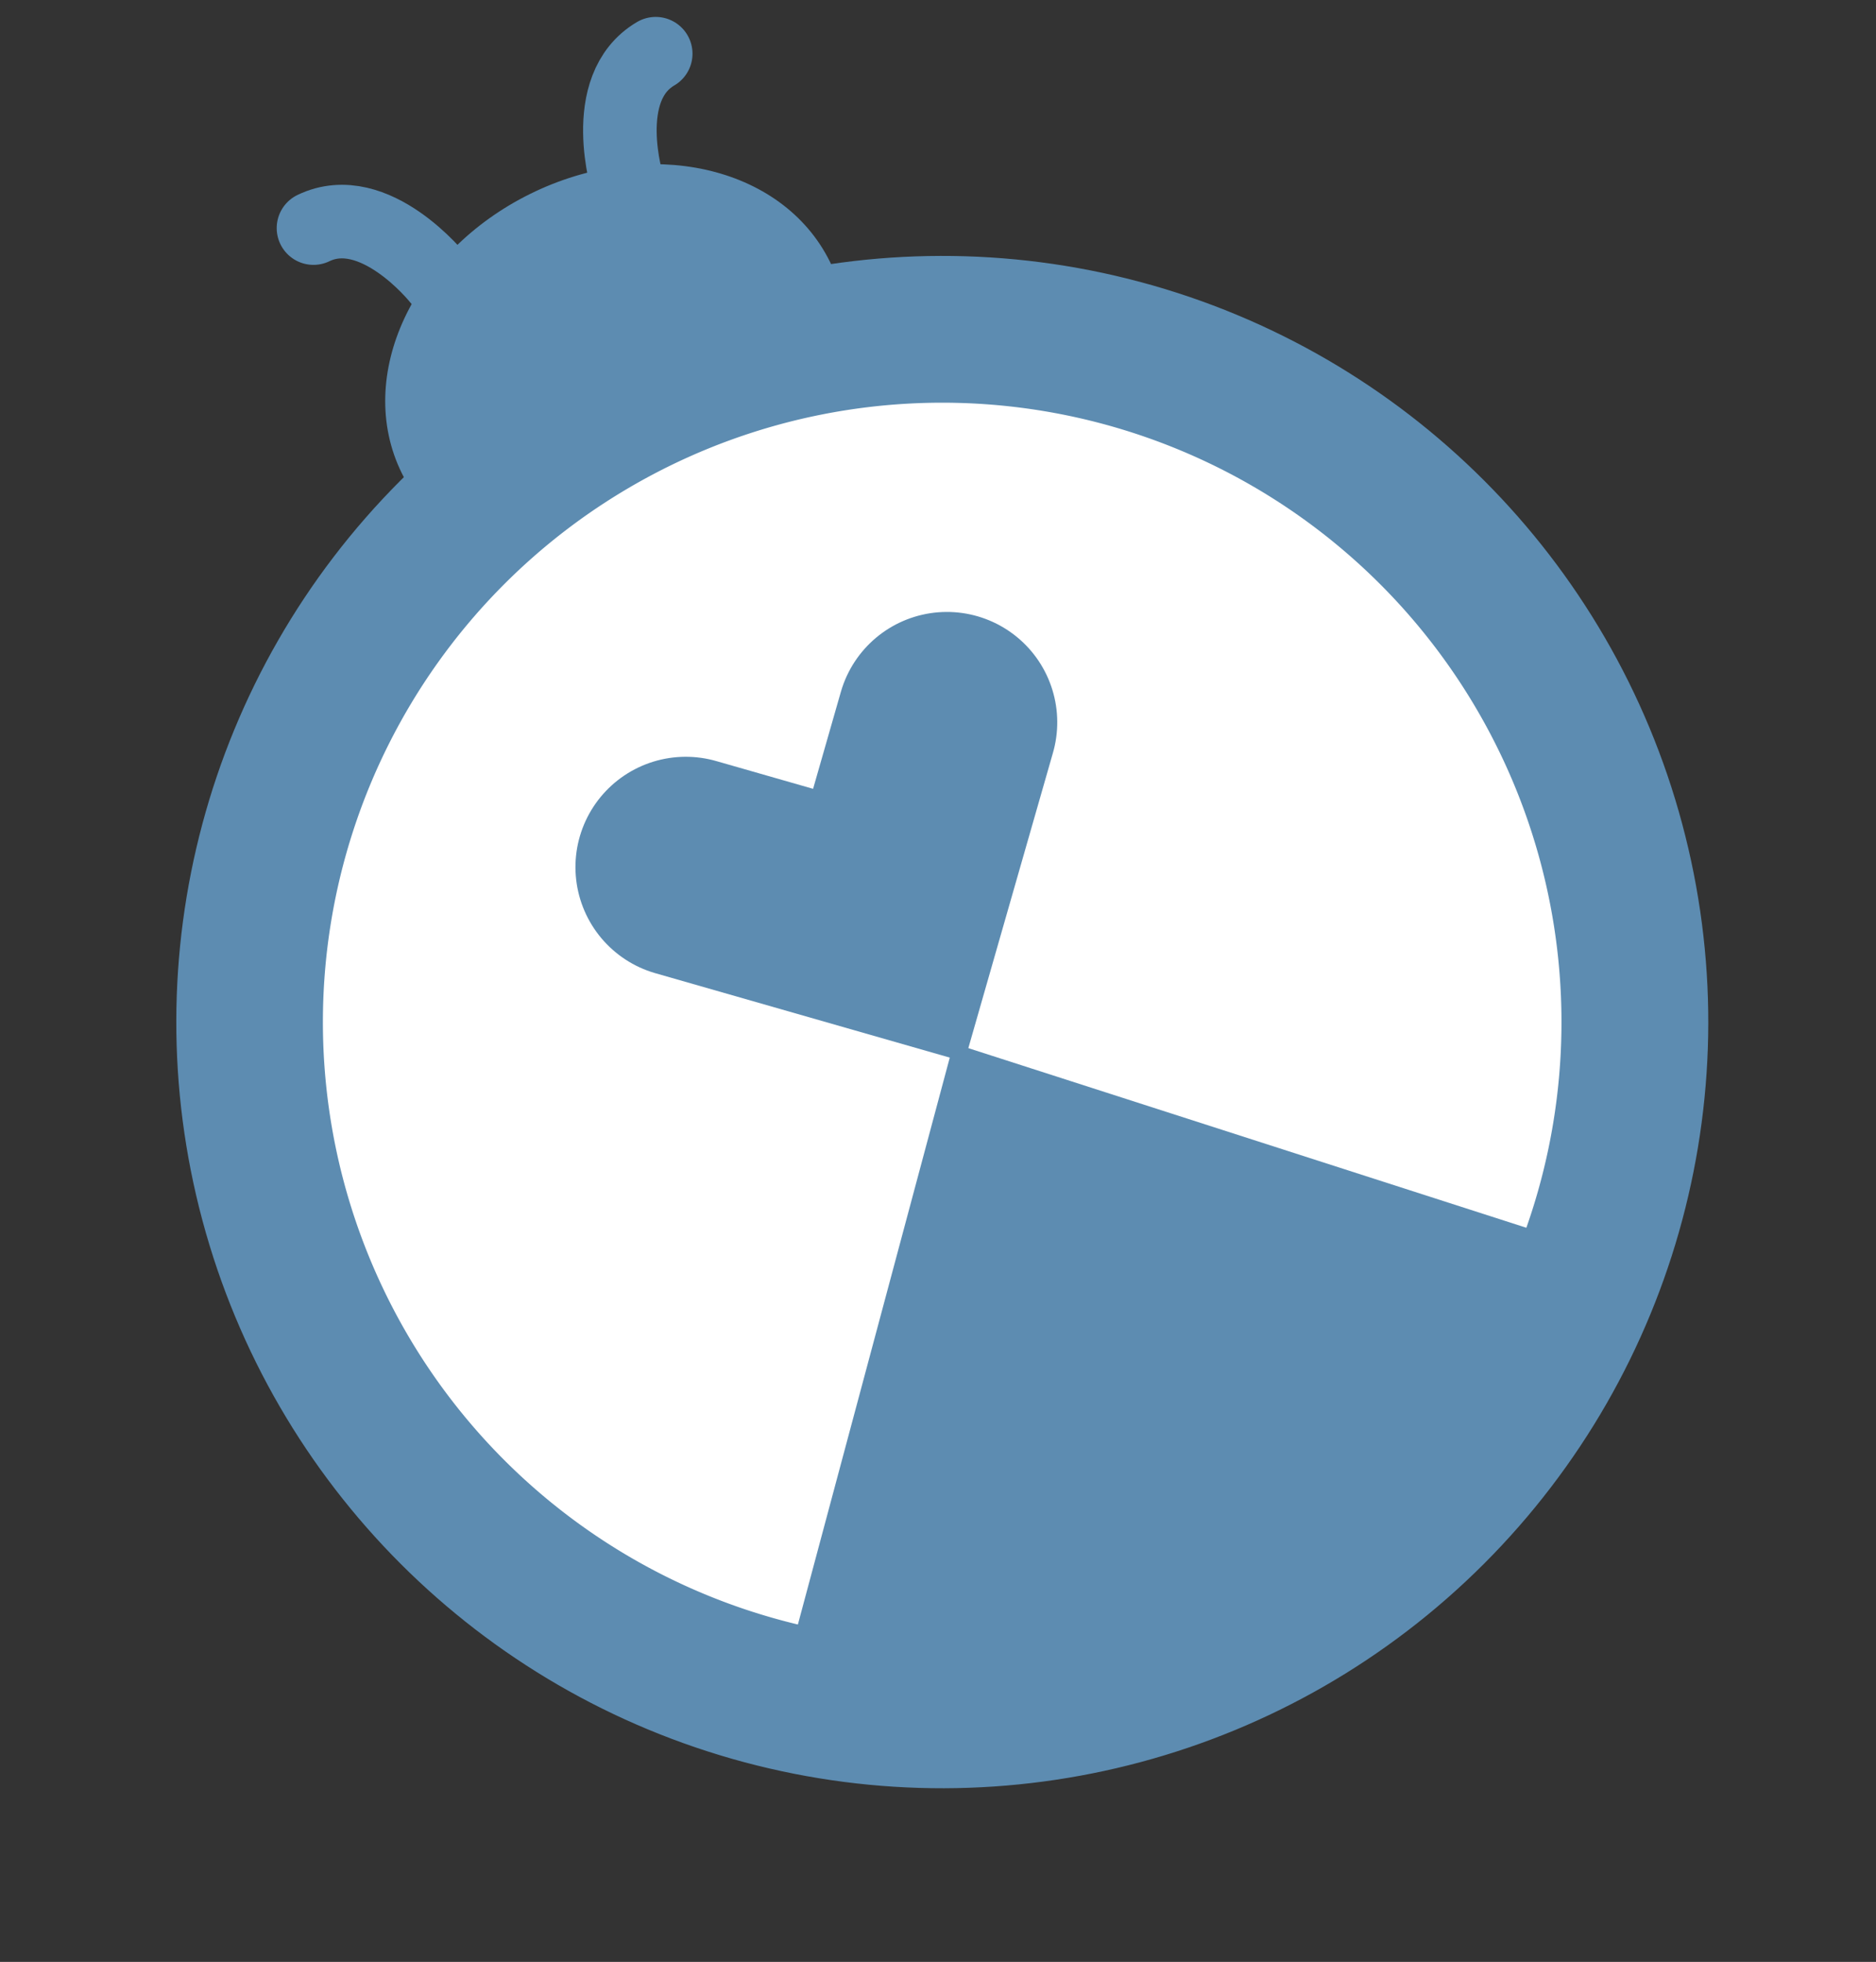 <svg xmlns="http://www.w3.org/2000/svg" width="51.016" height="53.34" viewBox="0 0 51.016 53.34">
  <rect x="0" y="0" width="51.016" height="53.34" fill="#333333" stroke="none"/>
  <g id="グループ_56" data-name="グループ 56" transform="matrix(0.966, -0.259, 0.259, 0.966, -511.201, -308.306)">
    <ellipse id="楕円形_11" data-name="楕円形 11" cx="6.222" cy="4.994" rx="6.222" ry="4.994" transform="translate(420.381 440.427) rotate(-11.266)" fill="#5d8cb1" stroke="#5d8cb1" stroke-miterlimit="10" stroke-width="0.539"/>
    <circle id="楕円形_12" data-name="楕円形 12" cx="20.558" cy="20.558" r="20.558" transform="translate(410.865 443.037)" fill="#5d8cb1" stroke="#5d8cb1" stroke-miterlimit="10" stroke-width="0.539"/>
    <path id="パス_74" data-name="パス 74" d="M427.892,439.408s-.119-2.769,1.657-3.258" transform="translate(1.165)" fill="none" stroke="#5d8cb1" stroke-linecap="round" stroke-miterlimit="10" stroke-width="2"/>
    <path id="パス_75" data-name="パス 75" d="M422.8,440.382s-1.108-2.542-2.919-2.2" transform="translate(0.617 0.137)" fill="none" stroke="#5d8cb1" stroke-linecap="round" stroke-miterlimit="10" stroke-width="2"/>
    <path id="パス_76" data-name="パス 76" d="M444.922,472.651a16.839,16.839,0,1,0-21.534,5.192l8.031-13.908Z" transform="translate(0.238 0.679)" fill="#fff"/>
    <path id="パス_77" data-name="パス 77" d="M444.343,471.506l-13.5-8.716L422.809,476.7a16.835,16.835,0,0,0,21.534-5.192Z" transform="translate(0.818 1.824)" fill="#5d8cb1" stroke="#5d8cb1" stroke-miterlimit="10" stroke-width="0.539"/>
    <path id="パス_78" data-name="パス 78" d="M432.7,454.5l-2.957,4.921-4.921-2.957" transform="translate(0.955 1.256)" fill="#5d8cb1" stroke="#5d8cb1" stroke-linecap="round" stroke-miterlimit="10" stroke-width="6"/>
  </g>
</svg>
